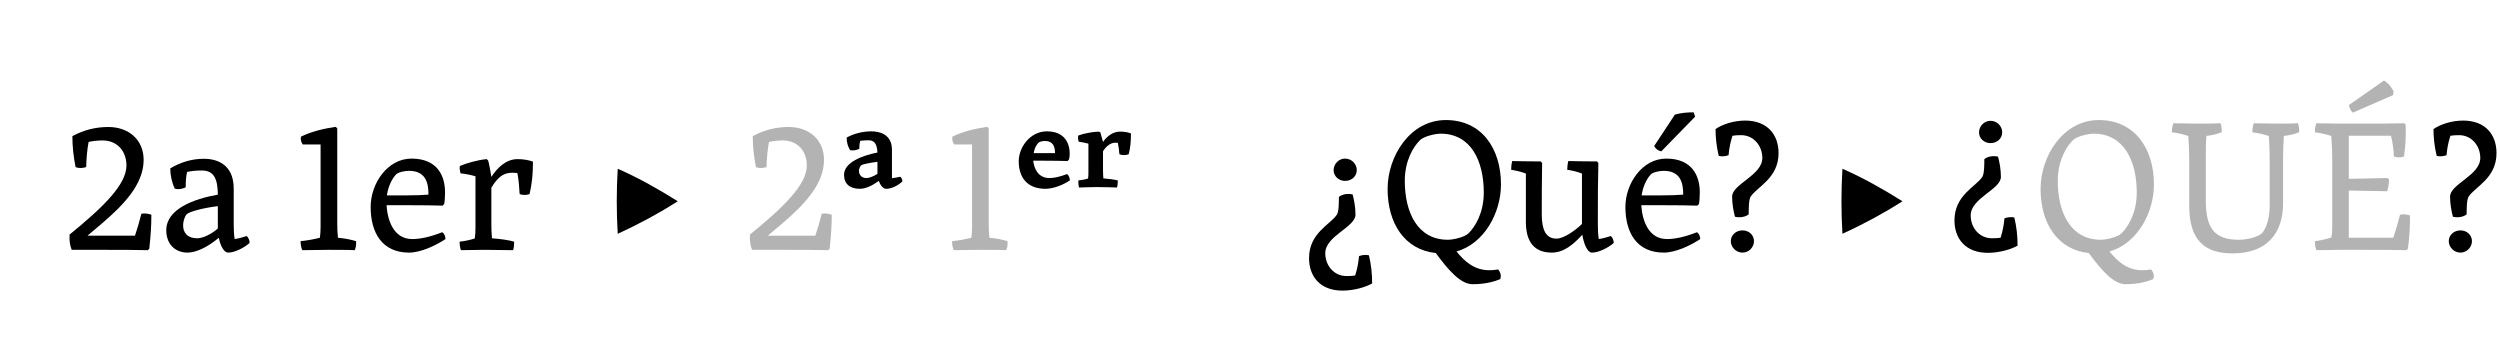 <?xml version="1.0" encoding="UTF-8"?><svg enable-background="new 0 0 450 65" height="65px" version="1.1" viewBox="0 0 450 65" width="450px" x="0px" xml:space="preserve" xmlns="http://www.w3.org/2000/svg" xmlns:xlink="http://www.w3.org/1999/xlink" y="0px">
<defs>
<g>
<symbol id="glyph0-0" overflow="visible">
<path d="M 2.281 0 L 18.938 0 L 18.938 -22.781 L 2.281 -22.781 Z M 15.984 -2.547 C 14.172 -2.484 12.375 -2.453 10.609 -2.453 C 8.812 -2.453 7.031 -2.484 5.266 -2.547 L 5.266 -20.125 C 7.031 -20.156 8.812 -20.234 10.609 -20.234 C 12.375 -20.234 14.172 -20.156 15.984 -20.125 Z " style="stroke:none;"/>
</symbol>
<symbol id="glyph0-1" overflow="visible">
<path d="M 9.922 1.094 C 9.797 2.406 9.594 3.438 9.219 4.594 C 8.766 4.656 8.297 4.688 7.656 4.688 C 5.438 4.688 3.844 2.828 3.844 0.578 C 3.844 -2.547 9.281 -4.109 9.281 -6.359 C 9.281 -7.656 9.047 -8.969 8.766 -10 C 7.953 -10.203 6.875 -10.062 6.297 -9.547 C 6.297 -8.641 6.297 -6.938 5.953 -6.391 C 4.797 -4.594 0.922 -3.094 0.922 1.469 C 0.922 4.797 2.953 7.312 6.938 7.312 C 9.047 7.312 11.188 6.656 12.281 6.016 C 12.281 4.281 12.109 2.688 11.703 0.953 C 11.125 0.812 10.5 0.891 9.922 1.094 Z M 9.516 -14.375 C 9.516 -15.469 8.609 -16.453 7.406 -16.453 C 6.25 -16.453 5.344 -15.469 5.344 -14.375 C 5.344 -13.297 6.25 -12.438 7.406 -12.438 C 8.609 -12.438 9.516 -13.297 9.516 -14.375 Z " style="stroke:none;"/>
</symbol>
<symbol id="glyph0-2" overflow="visible">
<path d="M 21.938 -11.797 C 21.938 -18.328 18.422 -23.391 12.031 -23.391 C 5.547 -23.391 1.531 -16.859 1.531 -10.984 C 1.531 -4.891 4.516 -0.062 10.203 0.547 C 12.578 3.781 14.719 6.156 16.828 6.156 C 19.25 6.156 20.844 5.641 21.828 5.234 C 22 4.625 21.891 4.047 21.422 3.5 C 20.875 3.609 20.297 3.641 19.828 3.641 C 17.141 3.641 15.375 2.047 13.938 0.266 C 18.938 -1.156 21.938 -6.703 21.938 -11.797 Z M 12.375 -1.844 C 6.875 -1.844 4.625 -6.828 4.625 -12.438 C 4.625 -16.047 6.125 -18.562 7.375 -19.781 C 8.031 -20.438 10.031 -20.938 11.078 -20.938 C 16.594 -20.938 18.844 -15.953 18.844 -10.344 C 18.844 -6.734 17.344 -4.219 16.078 -2.984 C 15.438 -2.344 13.438 -1.844 12.375 -1.844 Z " style="stroke:none;"/>
</symbol>
<symbol id="glyph0-3" overflow="visible">
<path d="M 3.234 -5.062 C 3.234 -1.297 4.891 0.469 7.891 0.469 C 10.094 0.469 11.797 -1.016 13.391 -2.75 C 13.641 -1.188 14.281 0.469 15.125 0.469 C 16.312 0.469 17.984 -0.344 19.047 -1.266 C 19.047 -1.766 18.844 -2.203 18.531 -2.516 C 17.891 -2.312 17.109 -2.078 16.359 -1.969 C 16.219 -2.719 16.188 -3.734 16.188 -4.656 L 16.188 -5.875 C 16.188 -9.625 16.188 -12.281 16.281 -15.672 L 16.016 -15.953 L 14.797 -15.953 C 13.359 -15.953 12.234 -15.984 10.875 -16.016 C 10.75 -15.578 10.672 -14.859 10.672 -14.453 C 11.656 -14.281 12.406 -14.109 13.328 -13.766 L 13.328 -4.688 C 12.312 -3.672 10.125 -2.047 8.734 -2.047 C 6.797 -2.047 6.094 -3.703 6.094 -6.391 C 6.094 -8.438 6.094 -12.375 6.156 -15.672 L 5.875 -15.953 L 4.719 -15.953 C 3.266 -15.953 2.141 -15.984 0.781 -16.016 C 0.641 -15.578 0.578 -14.859 0.578 -14.453 C 1.531 -14.281 2.312 -14.109 3.234 -13.766 Z " style="stroke:none;"/>
</symbol>
<symbol id="glyph0-4" overflow="visible">
<path d="M 1.359 -7.75 C 1.359 -3.125 3.406 0.469 8.266 0.469 C 10.469 0.469 13.266 -0.922 14.828 -1.969 C 14.797 -2.484 14.656 -2.891 14.25 -3.203 C 12.141 -2.375 10.344 -1.969 8.844 -1.969 C 5.516 -1.969 4.391 -5.297 4.219 -8.062 L 8.156 -8.062 C 10.703 -8.062 12.922 -8.031 14.312 -7.984 L 14.594 -8.266 C 14.688 -8.703 14.75 -9.594 14.75 -10.375 C 14.75 -13.328 13.391 -16.453 8.703 -16.453 C 4.391 -16.453 1.359 -11.969 1.359 -7.75 Z M 5.922 -13.594 C 6.328 -14.016 7.516 -14.25 8.234 -14.25 C 11.25 -14.25 11.766 -12.141 11.766 -9.969 C 10.906 -9.891 9.422 -9.828 7.609 -9.828 L 4.281 -9.828 C 4.516 -11.422 5.141 -12.75 5.922 -13.594 Z M 6.531 -18.703 C 6.828 -18.188 7.234 -17.891 7.812 -17.75 L 13.906 -24 L 13.641 -24.781 C 12.516 -24.781 11.391 -24.688 10.266 -24.375 Z " style="stroke:none;"/>
</symbol>
<symbol id="glyph0-5" overflow="visible">
<path d="M 3.609 -17.062 C 3.734 -18.391 3.938 -19.406 4.312 -20.562 C 4.766 -20.641 5.234 -20.672 5.875 -20.672 C 8.094 -20.672 9.688 -18.797 9.688 -16.562 C 9.688 -13.438 4.25 -11.859 4.25 -9.625 C 4.25 -8.328 4.484 -7 4.766 -5.984 C 5.578 -5.781 6.656 -5.922 7.234 -6.422 C 7.234 -7.344 7.234 -9.047 7.578 -9.594 C 8.734 -11.391 12.609 -12.891 12.609 -17.438 C 12.609 -20.781 10.578 -23.297 6.594 -23.297 C 4.484 -23.297 2.406 -22.578 1.266 -21.766 C 1.266 -20.266 1.422 -18.672 1.844 -16.938 C 2.406 -16.797 3.031 -16.859 3.609 -17.062 Z M 4.016 -1.594 C 4.016 -0.516 4.938 0.469 6.125 0.469 C 7.281 0.469 8.188 -0.516 8.188 -1.594 C 8.188 -2.688 7.281 -3.531 6.125 -3.531 C 4.938 -3.531 4.016 -2.688 4.016 -1.594 Z " style="stroke:none;"/>
</symbol>
<symbol id="glyph0-6" overflow="visible">
<path d="" style="stroke:none;"/>
</symbol>
<symbol id="glyph0-7" overflow="visible">
<path d="M 7.719 -14.625 C 7.484 -10.672 7.484 -6.797 7.719 -2.922 C 11.594 -4.688 15.156 -6.625 18.531 -8.766 C 15.125 -10.906 11.531 -12.953 7.719 -14.625 Z " style="stroke:none;"/>
</symbol>
<symbol id="glyph0-8" overflow="visible">
<path d="M 20.359 -15.844 C 20.359 -17.844 20.406 -19.281 20.5 -20.531 C 21.516 -20.641 22.438 -20.875 23.25 -21.188 C 23.297 -21.766 23.219 -22.297 23.047 -22.812 C 22.062 -22.75 20.359 -22.75 19.406 -22.75 C 17.922 -22.75 16.562 -22.812 15.094 -22.812 C 14.891 -22.266 14.828 -21.719 14.828 -21.188 C 15.812 -21.078 16.797 -20.844 17.781 -20.531 C 17.891 -19.281 17.953 -17.844 17.953 -15.844 L 17.953 -7.984 C 17.953 -4.969 16.969 -3.469 16.562 -3.031 C 16.078 -2.516 14.312 -1.844 12.406 -1.844 C 7.859 -1.844 6.453 -4.047 6.453 -9.016 L 6.453 -15.844 C 6.453 -17.844 6.453 -19.281 6.562 -20.531 C 7.578 -20.641 8.5 -20.875 9.312 -21.188 C 9.344 -21.766 9.281 -22.297 9.109 -22.812 C 8.125 -22.75 6.047 -22.75 4.938 -22.75 C 3.438 -22.75 2.078 -22.812 0.609 -22.812 C 0.406 -22.266 0.344 -21.719 0.344 -21.188 C 1.328 -21.078 2.312 -20.844 3.297 -20.531 C 3.406 -19.281 3.469 -17.844 3.469 -15.844 L 3.469 -7.953 C 3.469 -1.844 6.156 0.609 11.25 0.609 C 17.578 0.609 20.359 -3.125 20.359 -8.391 Z " style="stroke:none;"/>
</symbol>
<symbol id="glyph0-9" overflow="visible">
<path d="M 5.672 -22.75 C 4.188 -22.75 2.828 -22.812 1.359 -22.812 C 1.156 -22.266 1.094 -21.719 1.094 -21.188 C 2.078 -21.078 3.062 -20.844 4.047 -20.531 C 4.141 -19.281 4.219 -17.844 4.219 -15.844 L 4.219 -4.312 C 4.219 -3.609 4.188 -2.891 4.047 -2.25 C 3.062 -1.938 2.078 -1.703 1.094 -1.594 C 1.094 -1.047 1.156 -0.516 1.359 0.031 C 2.828 0.031 4.188 -0.031 5.672 -0.031 L 9.594 -0.031 C 11.969 -0.031 15.469 -0.031 17.578 0.031 L 17.844 -0.234 C 18.125 -2.25 18.219 -4.219 18.219 -6.219 C 17.609 -6.422 17.031 -6.5 16.422 -6.359 C 16.078 -4.938 15.672 -3.562 15.203 -2.203 L 7.203 -2.203 L 7.203 -10.703 L 14.109 -10.578 C 14.312 -11.188 14.422 -11.906 14.453 -12.688 L 14.172 -12.953 L 7.203 -12.812 L 7.203 -20.562 L 14.797 -20.562 C 15.094 -19.375 15.266 -18.094 15.328 -16.828 C 15.906 -16.625 16.562 -16.625 17.141 -16.828 C 17.406 -18.734 17.516 -20.641 17.438 -22.547 L 17.172 -22.812 C 15.062 -22.75 11.562 -22.75 9.188 -22.75 Z M 7.203 -26.078 C 7.344 -25.562 7.547 -25.031 7.922 -24.719 L 15.156 -27.875 L 15.266 -28.562 C 14.797 -29.438 14.25 -30.094 13.531 -30.5 Z " style="stroke:none;"/>
</symbol>
<symbol id="glyph0-10" overflow="visible">
<path d="M 8.266 -22.141 C 6.016 -22.141 3.906 -21.625 1.797 -20.5 C 1.797 -18.625 2 -16.797 2.375 -14.922 C 3.031 -14.656 3.672 -14.75 4.281 -14.922 C 4.312 -16.453 4.453 -18.016 4.719 -19.453 C 5.469 -19.625 6.422 -19.719 7.234 -19.719 C 9.891 -19.719 11.531 -17.781 11.531 -15.203 C 11.531 -11.703 7.141 -7.547 1.297 -2.781 C 1.219 -1.703 1.359 -0.812 1.672 -0.031 L 7.719 -0.031 C 10 -0.031 13.359 -0.031 15.375 0.031 L 15.641 -0.234 C 15.906 -2.688 16.016 -4.453 16.016 -6.359 C 15.375 -6.562 14.828 -6.625 14.219 -6.531 C 13.875 -5.172 13.5 -3.844 13.062 -2.578 L 4.516 -2.578 L 7.141 -4.797 C 10.906 -8.031 14.625 -11.766 14.625 -16.219 C 14.625 -19.781 12 -22.141 8.266 -22.141 Z " style="stroke:none;"/>
</symbol>
<symbol id="glyph0-11" overflow="visible">
<path d="M 1.188 -3.562 C 1.188 -1.047 2.781 0.469 5.031 0.469 C 6.562 0.469 8.703 -0.547 10.641 -2.203 C 10.953 -0.641 11.625 0.469 12.312 0.469 C 13.5 0.469 15.125 -0.344 16.188 -1.266 C 16.188 -1.766 15.984 -2.203 15.672 -2.516 C 15.031 -2.312 14.25 -2.078 13.5 -1.969 C 13.359 -2.719 13.328 -3.734 13.328 -4.656 L 13.328 -11.047 C 13.328 -15.672 9.969 -16.422 7.953 -16.422 C 5.609 -16.422 3.531 -15.672 1.906 -14.688 C 1.906 -13.5 2.203 -12.109 2.719 -11.047 C 3.359 -10.844 4.047 -10.984 4.688 -11.281 C 4.688 -12.234 4.719 -13.156 4.938 -14.047 C 5.812 -14.25 6.734 -14.312 7.609 -14.312 C 9.922 -14.312 10.438 -12.547 10.469 -9.969 C 6.125 -9.188 1.188 -7.375 1.188 -3.562 Z M 6.766 -2.109 C 4.969 -2.109 4.219 -3.156 4.219 -4.422 C 4.219 -5.141 4.484 -6.047 4.891 -6.453 C 5.297 -6.875 7.781 -7.578 10.469 -7.891 L 10.469 -3.875 C 9.391 -2.891 7.781 -2.109 6.766 -2.109 Z " style="stroke:none;"/>
</symbol>
<symbol id="glyph0-12" overflow="visible">
<path d="" style="stroke:none;"/>
</symbol>
<symbol id="glyph0-13" overflow="visible">
<path d="M 5.141 -2.203 C 3.938 -1.906 2.828 -1.703 1.672 -1.594 C 1.672 -1.047 1.734 -0.516 1.969 0.031 C 3.562 0.031 5.062 -0.031 6.734 -0.031 C 8.031 -0.031 10.375 -0.031 11.422 0.031 C 11.625 -0.469 11.703 -1.016 11.656 -1.594 C 10.703 -1.875 9.594 -2.109 8.391 -2.203 C 8.297 -3.062 8.266 -3.938 8.266 -4.891 L 8.266 -21.891 L 7.984 -22.172 C 5.469 -21.797 3.469 -21.25 1.734 -20.406 C 1.625 -19.828 1.797 -19.375 2.047 -19 L 5.266 -19 L 5.266 -4.188 C 5.266 -3.5 5.234 -2.828 5.141 -2.203 Z " style="stroke:none;"/>
</symbol>
<symbol id="glyph0-14" overflow="visible">
<path d="M 1.359 -7.75 C 1.359 -3.125 3.406 0.469 8.266 0.469 C 10.469 0.469 13.266 -0.922 14.828 -1.969 C 14.797 -2.484 14.656 -2.891 14.25 -3.203 C 12.141 -2.375 10.344 -1.969 8.844 -1.969 C 5.516 -1.969 4.391 -5.297 4.219 -8.062 L 8.156 -8.062 C 10.703 -8.062 12.922 -8.031 14.312 -7.984 L 14.594 -8.266 C 14.688 -8.703 14.75 -9.594 14.75 -10.375 C 14.75 -13.328 13.391 -16.453 8.703 -16.453 C 4.391 -16.453 1.359 -11.969 1.359 -7.75 Z M 5.922 -13.594 C 6.328 -14.016 7.516 -14.25 8.234 -14.25 C 11.25 -14.25 11.766 -12.141 11.766 -9.969 C 10.906 -9.891 9.422 -9.828 7.609 -9.828 L 4.281 -9.828 C 4.516 -11.422 5.141 -12.75 5.922 -13.594 Z " style="stroke:none;"/>
</symbol>
<symbol id="glyph0-15" overflow="visible">
<path d="M 5.922 -16.359 C 4.188 -16.188 2.344 -15.641 1.094 -15.125 C 1.016 -14.719 1.094 -14.25 1.219 -13.797 C 2.109 -13.703 3.031 -13.531 3.906 -13.266 L 3.906 -3.984 C 3.906 -3.297 3.875 -2.828 3.781 -2.078 C 3.094 -1.844 2 -1.594 1.047 -1.5 C 1.047 -0.953 1.156 -0.234 1.297 0.031 C 2.578 0.031 4.016 -0.031 5.406 -0.031 C 6.531 -0.031 9.422 0 10.672 0.031 C 10.812 -0.266 10.875 -0.984 10.875 -1.5 C 10.031 -1.766 8.359 -2 6.875 -2.109 C 6.797 -2.922 6.766 -3.734 6.766 -4.656 L 6.766 -11.219 C 8.125 -13.5 9.281 -13.906 10.578 -13.906 C 10.953 -13.906 11.219 -13.875 11.453 -13.844 C 11.656 -12.859 11.797 -11.219 11.859 -10.062 C 12.438 -9.859 13.016 -9.859 13.641 -10.062 C 14.078 -12 14.25 -13.5 14.25 -15.906 C 13.5 -16.188 12.516 -16.359 11.484 -16.359 C 9.422 -16.359 7.859 -14.828 6.766 -13.156 C 6.625 -14.109 6.359 -15.531 6.188 -16.109 Z " style="stroke:none;"/>
</symbol>
<symbol id="glyph0-16" overflow="visible">
<path d="M 0.719 -13.531 C 0.719 -11.906 1.766 -11.016 3.562 -11.016 C 4.625 -11.016 5.875 -11.625 6.969 -12.438 C 7.281 -11.594 7.781 -11.016 8.297 -11.016 C 9.312 -11.016 10.469 -11.625 11.219 -12.344 C 11.219 -12.719 11.078 -12.984 10.844 -13.188 C 10.406 -13.094 9.859 -12.984 9.344 -12.922 L 9.344 -18.047 C 9.344 -20.906 7 -21.359 5.641 -21.359 C 3.984 -21.359 2.375 -20.906 1.188 -20.234 C 1.188 -19.375 1.422 -18.594 1.797 -17.984 C 2.375 -17.844 2.922 -17.953 3.469 -18.219 C 3.469 -18.703 3.5 -19.172 3.641 -19.656 C 4.141 -19.719 4.656 -19.75 5.172 -19.75 C 6.328 -19.75 6.656 -18.844 6.734 -17.547 C 4.109 -17.031 0.719 -15.812 0.719 -13.531 Z M 4.719 -12.953 C 3.875 -12.953 3.406 -13.562 3.406 -14.219 C 3.406 -14.547 3.562 -15.094 3.844 -15.266 C 4.078 -15.438 5.375 -15.703 6.734 -15.875 L 6.734 -13.703 C 6.094 -13.297 5.344 -12.953 4.719 -12.953 Z " style="stroke:none;"/>
</symbol>
<symbol id="glyph0-17" overflow="visible">
<path d="M 0.75 -15.953 C 0.75 -13.188 2.172 -11.016 5.547 -11.016 C 7.078 -11.016 8.906 -11.797 9.969 -12.547 C 9.891 -13.062 9.797 -13.391 9.453 -13.672 C 8.156 -13.188 7.172 -12.953 6.25 -12.953 C 4.281 -12.953 3.5 -14.625 3.359 -16.078 L 4.969 -16.078 C 6.562 -16.078 8.266 -16.047 9.547 -16.016 L 9.766 -16.25 C 9.891 -16.531 9.922 -16.969 9.922 -17.406 C 9.922 -19.141 9.047 -21.359 5.812 -21.359 C 2.859 -21.359 0.75 -18.562 0.75 -15.953 Z M 4.312 -19.312 C 4.516 -19.516 5.094 -19.625 5.438 -19.625 C 6.969 -19.625 7.281 -18.562 7.281 -17.438 L 3.438 -17.438 C 3.562 -18.266 3.906 -18.906 4.312 -19.312 Z " style="stroke:none;"/>
</symbol>
<symbol id="glyph0-18" overflow="visible">
<path d="M 4.359 -21.312 C 3.062 -21.25 1.766 -20.984 0.688 -20.609 C 0.609 -20.266 0.641 -19.859 0.781 -19.484 C 1.359 -19.406 1.938 -19.312 2.516 -19.141 L 2.516 -14.016 C 2.516 -13.594 2.516 -13.297 2.453 -12.859 C 2 -12.719 1.297 -12.578 0.688 -12.516 C 0.688 -12.062 0.75 -11.484 0.812 -11.25 C 1.672 -11.25 2.625 -11.328 3.906 -11.328 C 4.891 -11.328 6.875 -11.281 7.656 -11.25 C 7.75 -11.484 7.812 -12.109 7.812 -12.516 C 7.234 -12.688 6.156 -12.812 5.203 -12.891 C 5.172 -13.359 5.141 -13.844 5.141 -14.422 L 5.141 -17.781 C 5.875 -18.906 6.656 -19.312 7.344 -19.312 C 7.516 -19.312 7.656 -19.312 7.812 -19.281 C 7.922 -18.734 8.062 -17.844 8.094 -17.234 C 8.609 -17.031 9.219 -17.031 9.766 -17.234 C 10.062 -18.359 10.172 -19.516 10.172 -20.984 C 9.656 -21.188 9.016 -21.312 8.234 -21.312 C 6.875 -21.312 5.844 -20.438 5.141 -19.453 L 4.656 -21.188 Z " style="stroke:none;"/>
</symbol>
</g>
</defs>
<g id="surface1">
<g style="fill:rgb(0%,0%,0%);fill-opacity:1;">
  <use x="234.705" xlink:href="#glyph0-1" y="45"/>
  <use x="248.237" xlink:href="#glyph0-2" y="45"/>
</g>
<g style="fill:rgb(0%,0%,0%);fill-opacity:1;">
  <use x="271.425" xlink:href="#glyph0-3" y="45"/>
  <use x="291.213" xlink:href="#glyph0-4" y="45"/>
</g>
<g style="fill:rgb(0%,0%,0%);fill-opacity:1;">
  <use x="307.532" xlink:href="#glyph0-5" y="45"/>
  <use x="321.064" xlink:href="#glyph0-6" y="45"/>
  <use x="323.92" xlink:href="#glyph0-7" y="45"/>
  <use x="347.006" xlink:href="#glyph0-6" y="45"/>
</g>
<g style="fill:rgb(0%,0%,0%);fill-opacity:1;">
  <use x="350.881" xlink:href="#glyph0-1" y="38.2"/>
</g>
<g style="fill:rgb(70%,70%,70%);fill-opacity:1;">
  <use x="365.773" xlink:href="#glyph0-2" y="45"/>
  <use x="390.593" xlink:href="#glyph0-8" y="45"/>
  <use x="415.583" xlink:href="#glyph0-9" y="45"/>
</g>
<g style="fill:rgb(0%,0%,0%);fill-opacity:1;">
  <use x="436.763" xlink:href="#glyph0-5" y="45"/>
</g>
<g style="fill:rgb(0%,0%,0%);fill-opacity:1;">
  <use x="11.231" xlink:href="#glyph0-10" y="45"/>
  <use x="28.741" xlink:href="#glyph0-11" y="45"/>
  <use x="45.299" xlink:href="#glyph0-12" y="45"/>
  <use x="52.439" xlink:href="#glyph0-13" y="45"/>
  <use x="65.359" xlink:href="#glyph0-14" y="45"/>
  <use x="81.679" xlink:href="#glyph0-15" y="45"/>
  <use x="96.333" xlink:href="#glyph0-12" y="45"/>
  <use x="103.473" xlink:href="#glyph0-7" y="45"/>
  <use x="126.559" xlink:href="#glyph0-12" y="45"/>
</g>
<g style="fill:rgb(70%,70%,70%);fill-opacity:1;">
  <use x="133.697" xlink:href="#glyph0-10" y="45"/>
</g>
<g style="fill:rgb(0%,0%,0%);fill-opacity:1;">
  <use x="151.207" xlink:href="#glyph0-16" y="45"/>
  <use x="162.563" xlink:href="#glyph0-12" y="45"/>
</g>
<g style="fill:rgb(70%,70%,70%);fill-opacity:1;">
  <use x="169.702" xlink:href="#glyph0-13" y="45"/>
</g>
<g style="fill:rgb(0%,0%,0%);fill-opacity:1;">
  <use x="182.622" xlink:href="#glyph0-17" y="45"/>
  <use x="193.4" xlink:href="#glyph0-18" y="45"/>
</g>
</g>
</svg>